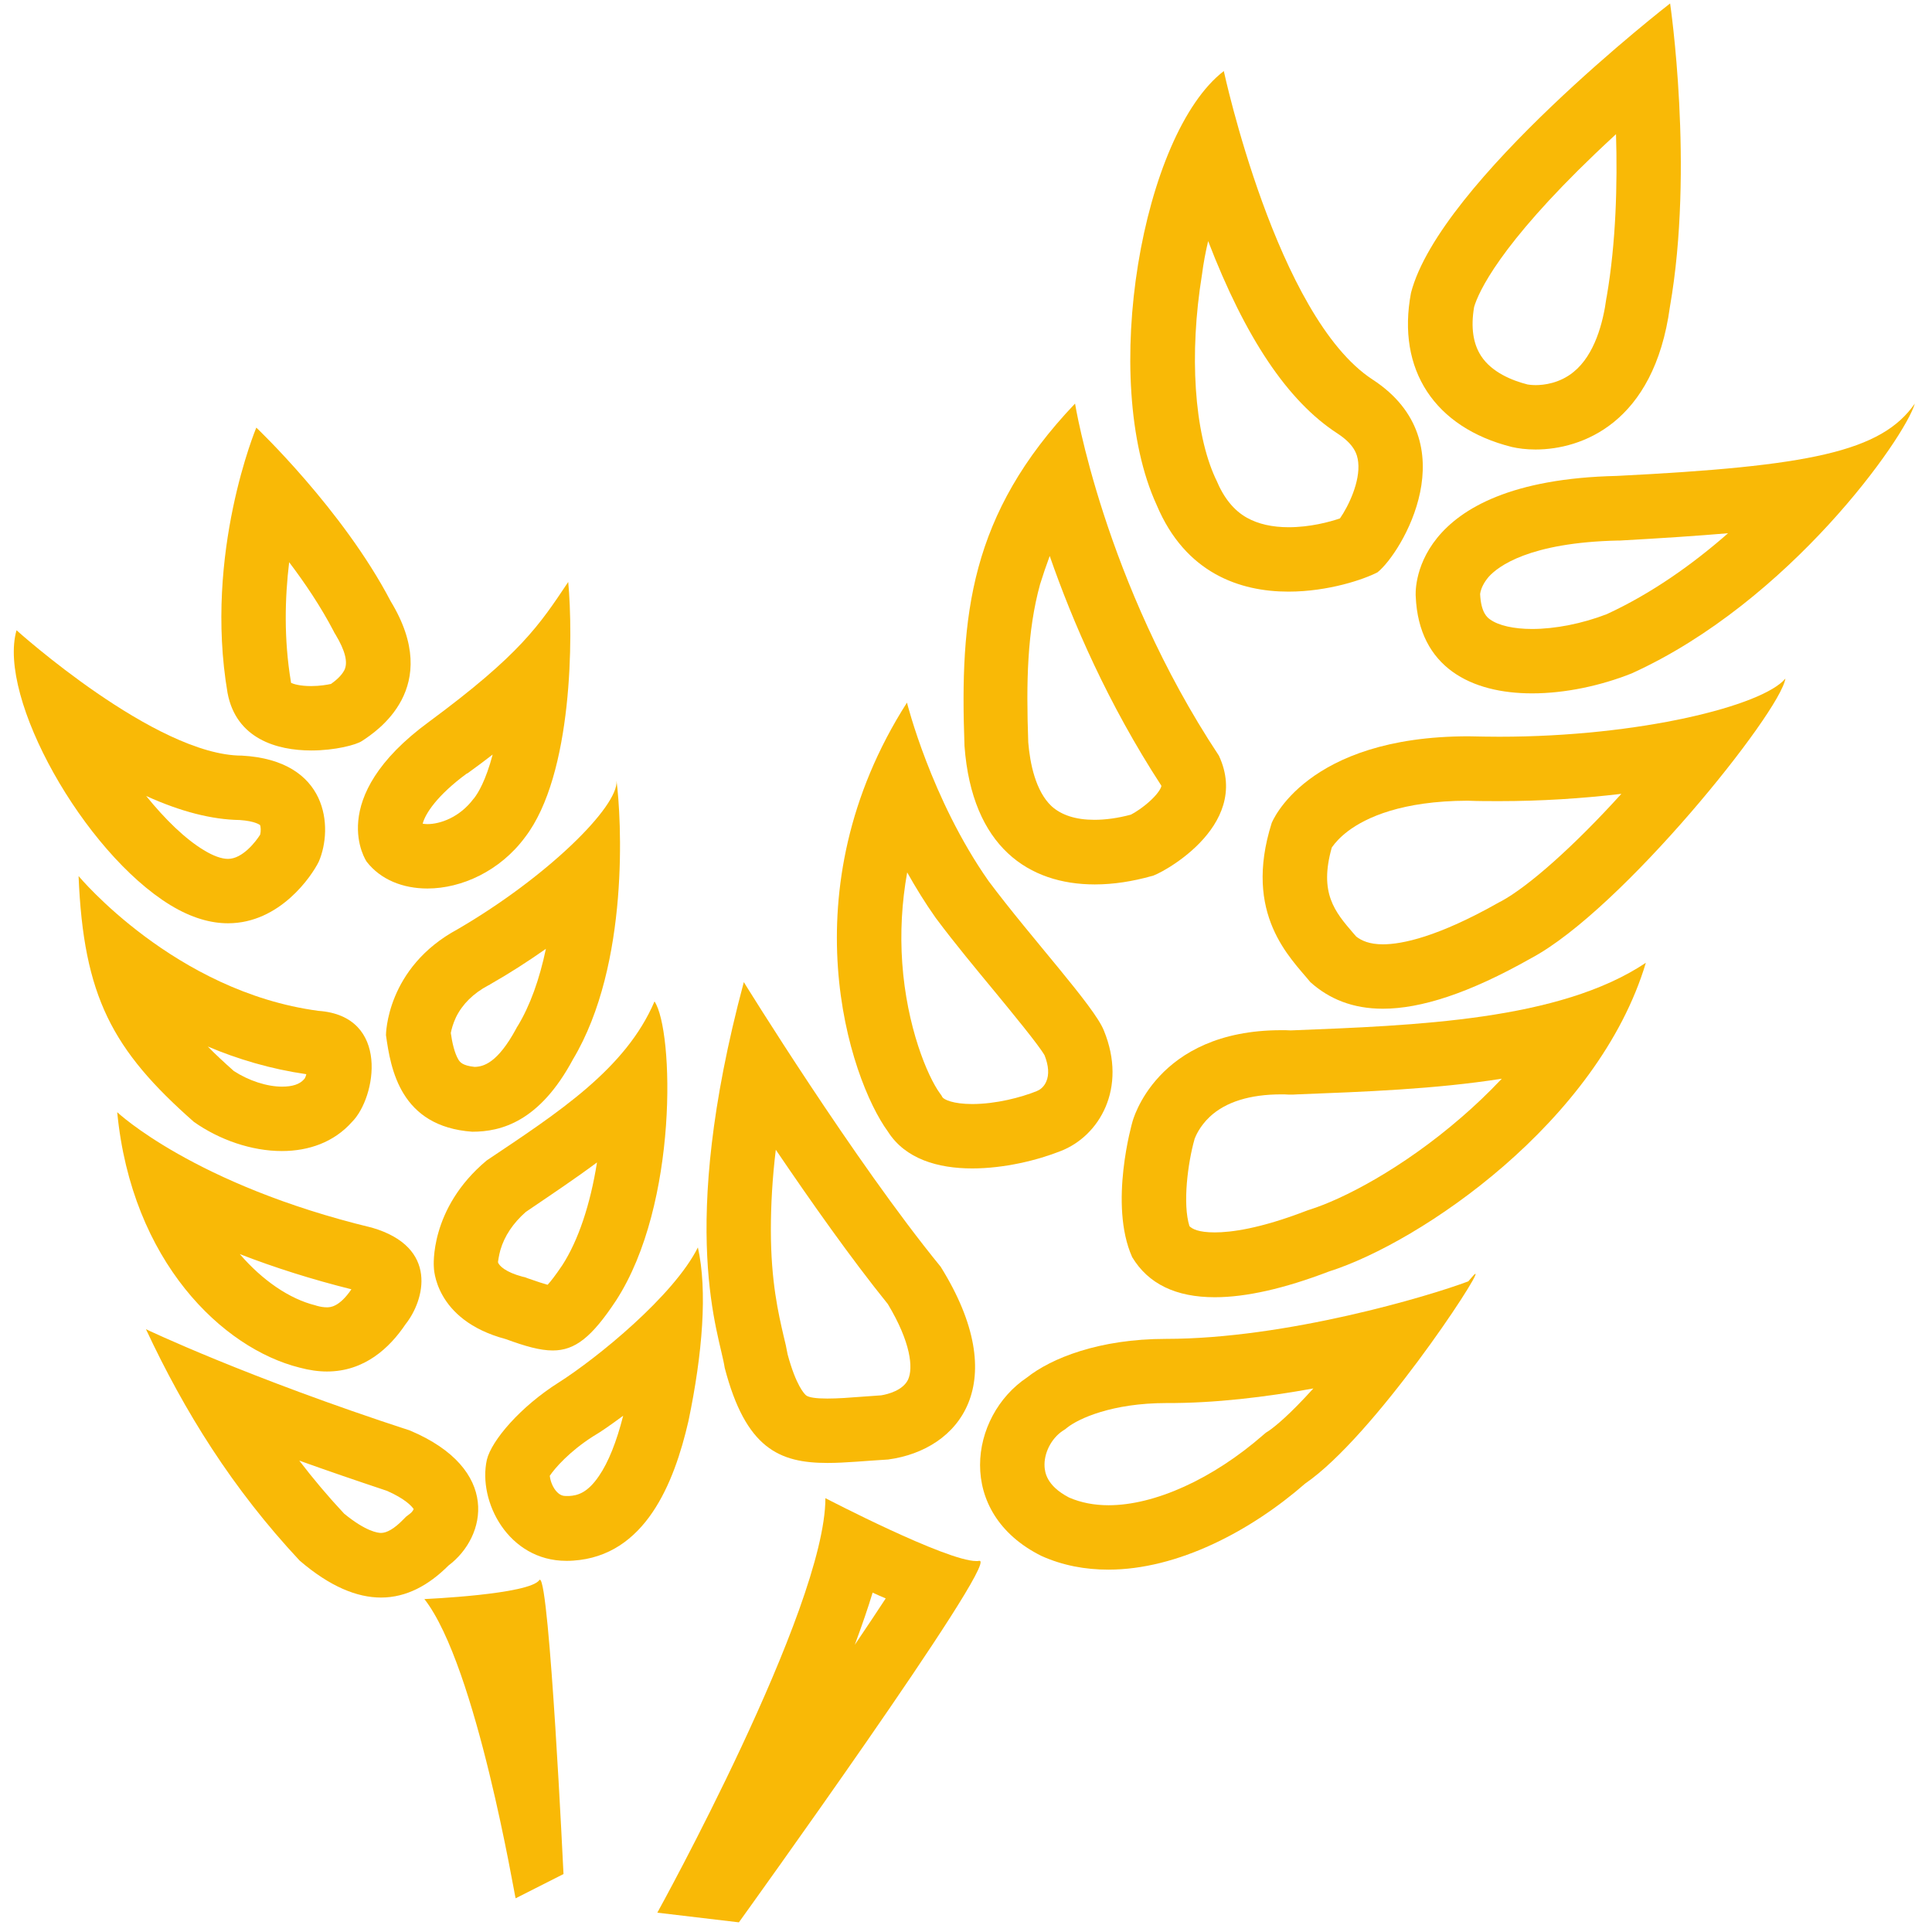 <?xml version="1.0" standalone="no"?><!DOCTYPE svg PUBLIC "-//W3C//DTD SVG 1.1//EN" "http://www.w3.org/Graphics/SVG/1.1/DTD/svg11.dtd"><svg t="1574143973948" class="icon" viewBox="0 0 1024 1024" version="1.1" xmlns="http://www.w3.org/2000/svg" p-id="1548" xmlns:xlink="http://www.w3.org/1999/xlink" width="200" height="200"><defs><style type="text/css"></style></defs><path d="M856.519 71.111c0.796 26.396 0 57.344-4.892 85.902l-0.114 0.569-0.114 0.569c-1.707 12.743-6.144 29.924-17.408 39.026-7.396 6.03-15.815 6.94-20.025 6.94-2.617 0-4.096-0.341-4.324-0.341-8.078-2.048-18.887-6.372-24.576-15.019-4.324-6.599-5.575-15.246-3.755-26.055 2.276-7.737 13.312-32.54 64.171-81.237 3.641-3.527 7.396-6.94 11.036-10.354M885.191 1.82s-122.084 94.549-137.33 153.372c-7.737 40.846 12.629 71.452 53.362 81.692 3.413 0.796 7.737 1.365 12.629 1.365 24.348 0 62.805-13.767 71.225-75.548 12.971-73.956 0.114-160.882 0.114-160.882zM915.911 282.624c-18.66 16.384-40.391 31.858-64.284 42.894-12.971 5.006-27.307 7.851-39.595 7.851-9.671 0-17.749-1.82-22.187-5.006-1.479-1.024-4.892-3.527-5.348-13.54 0-0.228 0.114-0.683 0.228-1.252 0.455-1.82 1.593-4.665 4.324-7.851 4.892-5.461 21.39-18.204 68.722-19.228h0.91c22.414-1.252 41.188-2.503 57.23-3.868m98.987-68.722c-17.749 25.6-55.979 33.223-157.924 38.343-111.844 2.503-106.61 63.829-106.61 63.829 1.593 37.888 29.696 51.428 61.668 51.428 17.636 0 36.523-4.096 52.793-10.581 83.968-38.116 144.953-125.156 150.073-143.019zM859.364 420.75c-25.145 27.762-49.266 49.152-63.829 57.003l-0.455 0.228-0.455 0.228c-32.54 18.432-51.541 22.3-61.668 22.3-7.168 0-11.264-1.934-14.108-4.096-0.569-0.569-1.024-1.252-1.593-1.82-9.785-11.378-18.204-21.276-11.378-45.397 0.114-0.114 0.228-0.341 0.341-0.455 1.365-1.934 3.868-4.892 8.192-8.192 9.671-7.282 28.558-16.043 63.488-16.156 5.575 0.228 11.264 0.228 16.839 0.228 21.618 0 43.577-1.365 64.626-3.868m86.926-61.099c-11.833 14.336-76.914 30.834-151.666 30.834-5.348 0-10.809-0.114-16.27-0.228-86.471 0-104.334 45.966-104.334 45.966-15.36 48.583 10.126 71.566 20.48 84.309 10.012 8.988 22.528 14.108 38.457 14.108 20.139 0 45.739-8.192 78.507-26.738 48.242-25.6 132.21-130.503 134.827-148.252z" fill="#f9b906" p-id="1549"></path><path d="M795.989 571.733c-7.282 7.737-14.564 14.564-21.276 20.366-31.63 27.42-63.147 43.577-80.555 49.038l-1.024 0.341-0.91 0.341c-24.576 9.444-39.822 11.378-48.356 11.378-8.647 0-11.947-1.82-13.426-3.3-3.755-11.833-0.796-33.792 2.617-45.852l0.114-0.455c0.455-1.138 2.503-6.485 8.078-11.719 8.42-7.851 21.276-11.833 37.888-11.833 1.252 0 2.503 0 3.755 0.114h2.503l2.162-0.114c35.385-1.365 72.932-2.731 108.43-8.306m76.345-61.44c-45.739 30.606-121.97 33.223-188.188 35.84-1.707-0.114-3.3-0.114-5.006-0.114-66.788 0-78.962 48.697-78.962 48.697s-12.629 43.577-0.114 71.566c8.533 14.222 23.211 21.276 43.804 21.276 16.498 0 36.75-4.551 60.53-13.653 48.469-15.36 142.677-79.303 167.936-163.612zM696.092 735.915c-12.629 13.995-20.252 20.139-23.552 22.414l-1.593 1.024-1.479 1.252c-26.738 23.324-57.458 37.205-81.92 37.205-7.623 0-14.677-1.365-20.935-4.096-12.288-6.372-12.743-13.767-12.971-16.27-0.455-7.168 3.527-15.019 9.671-19.115l1.252-0.796 1.138-0.91c6.03-4.779 23.893-12.971 52.452-12.971 25.714 0.114 52.793-3.186 77.938-7.737m85.902-60.757c-0.341 0-1.479 1.252-3.755 3.982-20.366 7.737-96.597 30.492-160.199 30.492-35.612 0-60.985 10.354-73.728 20.48-30.606 20.48-38.229 71.68 7.623 94.549 11.378 5.12 23.324 7.282 35.499 7.282 36.864 0 75.662-20.594 104.334-45.625 36.409-25.031 93.07-111.161 90.226-111.161zM640.341 127.772c19.797 51.428 42.212 84.878 68.494 101.945 8.875 5.803 10.581 10.923 11.036 15.246 1.138 10.354-5.234 23.438-9.671 29.81-5.689 1.934-15.929 4.665-27.193 4.665-8.761 0-16.156-1.707-22.073-5.006-6.94-3.868-12.288-10.468-16.27-20.025l-0.228-0.455-0.228-0.455c-11.264-24.462-13.995-65.764-7.168-107.748 0.796-6.258 1.934-12.174 3.3-17.977m8.306-90.112c-43.236 33.223-66.105 163.499-35.612 229.945 15.246 36.295 44.26 45.966 69.86 45.966 21.276 0 40.277-6.599 47.218-10.24 12.743-10.126 48.356-68.949-2.617-102.172-50.859-33.109-78.848-163.499-78.848-163.499zM556.373 294.684c12.174 35.044 30.948 78.393 59.164 121.742v0.228c0 0.455-1.024 3.186-5.348 7.282-4.096 3.868-8.533 6.713-10.809 7.851-6.827 1.82-13.312 2.731-19.342 2.731-9.899 0-17.522-2.503-22.756-7.282-8.42-7.964-11.378-22.642-12.288-33.792-1.138-32.199-0.569-58.823 6.258-83.74 1.593-5.12 3.3-10.126 5.12-15.019m13.426-80.782c-55.979 58.823-61.099 112.526-58.596 181.476 3.982 53.703 34.247 73.387 69.063 73.387 9.899 0 20.025-1.593 30.151-4.437 2.617 0 53.476-25.6 35.612-63.829-60.985-92.046-76.231-186.596-76.231-186.596z" fill="#f9b906" p-id="1550"></path><path d="M480.825 462.393c4.551 8.078 9.557 16.27 15.132 24.121l0.341 0.455 0.341 0.455c9.444 12.629 20.594 26.055 30.379 37.888 9.33 11.378 23.438 28.444 26.624 34.02 2.162 5.461 2.503 10.24 0.91 13.881-1.138 2.731-3.186 4.324-4.665 4.892l-0.228 0.114-0.228 0.114c-8.192 3.3-21.504 6.827-34.133 6.827-10.24 0-15.019-2.389-15.815-3.641l-0.569-1.024-0.683-0.91c-6.713-9.216-17.636-35.385-20.025-69.177-1.138-16.043-0.228-32.199 2.617-48.014m-0.114-89.998c-63.602 99.556-30.606 199.225-10.126 227.328 9.216 14.564 26.51 19.57 44.715 19.57 16.953 0 34.588-4.324 46.876-9.216 20.366-7.851 35.499-33.223 22.869-63.943-5.12-12.857-38.229-48.583-61.099-79.189-30.492-43.463-43.236-94.549-43.236-94.549zM411.193 609.394c18.432 27.193 39.822 57.572 59.392 81.806 12.174 20.252 13.54 33.906 10.695 40.05-2.731 5.689-10.695 7.737-14.222 8.306-3.3 0.228-6.485 0.455-9.557 0.683-7.282 0.569-13.54 1.024-19.001 1.024-5.916 0-9.899-0.569-11.264-1.707-0.796-0.683-5.234-4.892-9.785-21.732-0.569-3.186-1.252-6.372-2.162-9.899-2.617-11.378-6.713-28.558-6.713-55.979 0-13.312 0.796-27.534 2.617-42.553m-16.953-88.86c-35.612 133.006-12.743 186.596-10.126 204.459 11.15 42.667 28.9 50.404 54.5 50.404 9.557 0 20.252-1.138 32.085-1.82 38.116-5.12 66.105-40.846 27.876-102.172-45.852-56.092-104.334-150.869-104.334-150.869zM462.507 844.117c2.389 1.138 4.779 2.162 6.94 3.072-4.324 6.599-9.671 14.677-16.384 24.576 3.868-10.468 7.054-19.684 9.444-27.648m-25.031-50.062c0 58.709-89.088 219.705-89.088 219.705l43.236 5.12s138.012-191.602 127.545-191.602h-0.228c-0.455 0.114-0.91 0.114-1.479 0.114-15.929 0-79.986-33.337-79.986-33.337z" fill="#f9b906" p-id="1551"></path><path d="M153.259 297.984c8.533 11.264 16.839 23.666 23.552 36.523l0.455 0.91 0.569 0.91c5.12 8.533 6.713 14.791 4.665 18.887-1.593 3.072-4.665 5.575-7.054 7.282-2.048 0.455-5.916 1.138-10.581 1.138-6.03 0-9.444-1.138-10.581-1.707 0-0.114-0.114-0.341-0.114-0.683-3.755-22.528-3.186-44.373-0.91-63.26m-17.408-71.339s-27.876 66.446-15.246 140.629c4.551 24.235 26.055 30.492 44.373 30.492 12.629 0 23.78-2.958 26.852-5.006 7.623-5.006 43.236-28.103 15.246-74.069-25.372-48.583-71.225-92.046-71.225-92.046zM261.12 399.929c-3.641 13.767-7.737 20.48-9.899 23.211l-0.114 0.114-0.114 0.114c-7.396 9.899-17.749 13.426-24.462 13.426-0.91 0-1.82-0.114-2.503-0.228 1.365-5.234 7.509-14.905 23.438-26.624h0.228c4.892-3.527 9.33-6.827 13.426-10.012m40.05-91.477c-15.36 22.983-25.372 38.343-73.728 74.069-55.979 40.96-33.109 74.183-33.109 74.183 7.396 9.557 19.228 14.222 32.199 14.222 18.091 0 38.457-9.216 51.769-27.193 25.486-33.223 25.486-107.179 22.869-135.282zM289.337 502.898c-3.413 16.27-8.42 30.151-14.905 40.846l-0.455 0.683-0.341 0.683c-10.012 18.546-17.522 20.252-22.073 20.366-6.599-0.683-7.737-2.617-8.533-3.755-2.162-3.527-3.413-9.33-4.096-14.222 0.341-1.82 1.138-4.892 2.731-8.306 3.413-6.94 9.102-12.629 17.18-16.953l0.569-0.228 0.455-0.341c10.012-5.689 19.911-12.06 29.468-18.773m37.319-89.771c0 0.228 0.114 0.455 0.114 0.683 0-0.228-0.114-0.455-0.114-0.683z m0.114 0.683c1.138 13.54-36.636 50.972-84.082 78.62-38.116 20.48-38.116 56.206-38.116 56.206 2.503 17.977 7.623 48.469 45.739 51.2 15.246 0 35.612-5.234 53.362-38.343 30.265-50.517 25.6-128.455 23.097-147.684z" fill="#f9b906" p-id="1552"></path><path d="M316.416 616.107c-3.527 22.3-9.899 41.301-18.318 54.386-3.755 5.575-6.258 8.761-7.851 10.468-2.048-0.569-5.348-1.593-10.468-3.413l-1.479-0.569-1.479-0.341c-8.875-2.389-12.174-5.689-12.857-7.509v-0.455s0.455-3.3 1.252-6.144c2.162-7.396 6.713-14.222 13.426-20.139l1.82-1.252c12.06-8.192 24.348-16.384 35.954-25.031m30.492-85.333c-15.246 35.726-50.745 58.709-88.974 84.309-30.606 25.6-27.989 56.434-27.989 56.434s0 28.103 38.116 38.229c10.24 3.755 18.091 6.03 24.917 6.03 11.833 0 20.708-7.054 33.564-26.51 33.109-51.086 30.606-143.132 20.366-158.492zM330.297 750.364c-3.527 13.881-7.851 24.69-12.857 31.972-6.03 8.875-11.264 10.354-15.929 10.581H300.146c-1.593 0-3.413-0.228-5.575-2.844-2.162-2.731-2.958-5.916-3.186-7.851 2.617-3.982 10.468-12.971 22.983-20.935 3.755-2.162 9.33-6.03 15.929-10.923m39.595-89.202c-12.743 25.6-53.476 58.709-73.728 71.566-20.366 12.857-35.612 30.72-38.116 40.96-4.892 22.073 11.378 53.589 42.098 53.589 1.138 0 2.389 0 3.641-0.114 38.116-2.503 53.476-40.846 61.099-73.956 7.509-35.954 10.126-69.177 5.006-92.046zM77.483 421.888c18.318 8.306 34.816 12.516 49.607 12.743 8.306 0.569 10.581 2.617 10.695 2.617 0.455 0.796 0.569 3.3 0.114 5.12-2.276 3.641-9.33 12.857-17.067 12.857-3.413 0-7.851-1.593-12.857-4.665-9.785-5.916-20.366-16.156-30.492-28.672m-68.722-87.836c-10.24 35.84 35.612 117.532 81.465 145.636 11.378 6.94 21.618 9.671 30.606 9.671 27.534 0 44.373-25.031 48.128-32.654 7.737-17.977 5.12-53.703-40.732-56.206-45.739 0-119.467-66.446-119.467-66.446zM110.137 554.667c15.815 6.713 33.337 11.947 52.224 14.677-0.228 0.796-0.455 1.593-0.796 2.162l-0.455 0.569c-2.276 2.617-6.144 3.868-11.605 3.868-8.078 0-17.749-3.186-25.6-8.306-5.234-4.665-9.785-8.875-13.767-12.971m-68.494-90.34c2.617 63.829 17.863 92.16 61.099 130.276 13.54 9.557 30.606 15.474 46.649 15.474 14.222 0 27.648-4.665 37.205-15.474 12.743-12.743 20.366-56.092-17.749-58.823-76.231-10.126-127.204-71.452-127.204-71.452zM127.09 664.69c18.432 7.168 38.229 13.426 59.164 18.66-6.485 9.557-11.378 9.557-12.971 9.557-1.593 0-3.3-0.228-5.348-0.796l-0.341-0.114-0.341-0.114c-13.881-3.413-28.217-13.312-40.164-27.193m-64.967-75.207c7.623 79.189 55.979 125.269 96.711 135.396 5.12 1.365 9.899 2.048 14.45 2.048 19.911 0 33.223-12.516 41.643-25.031 10.126-12.743 17.749-40.846-17.749-51.2-94.322-22.756-135.054-61.212-135.054-61.212zM158.606 774.144c14.222 5.12 29.81 10.468 46.535 16.043 9.557 4.21 13.198 8.192 14.108 9.671-0.228 0.569-0.91 1.707-2.048 2.503l-1.934 1.479-1.707 1.707c-4.551 4.665-8.533 6.94-11.605 6.94-1.707 0-8.078-0.796-19.57-10.24-8.42-8.988-16.27-18.318-23.78-28.103M77.369 704.512c20.366 43.577 45.739 84.423 81.465 122.652 16.043 13.767 30.379 19.57 43.122 19.57 13.426 0 25.259-6.485 35.726-16.953 20.366-15.246 27.876-51.2-20.366-71.566-86.585-28.217-139.947-53.703-139.947-53.703zM286.151 837.291c-0.114 0-0.114 0-0.228 0.114-5.12 7.737-60.985 10.126-60.985 10.126 27.762 35.499 48.014 158.606 48.356 158.606l25.372-12.857s-7.396-155.989-12.516-155.989z" fill="#f9b906" p-id="1553"></path></svg>